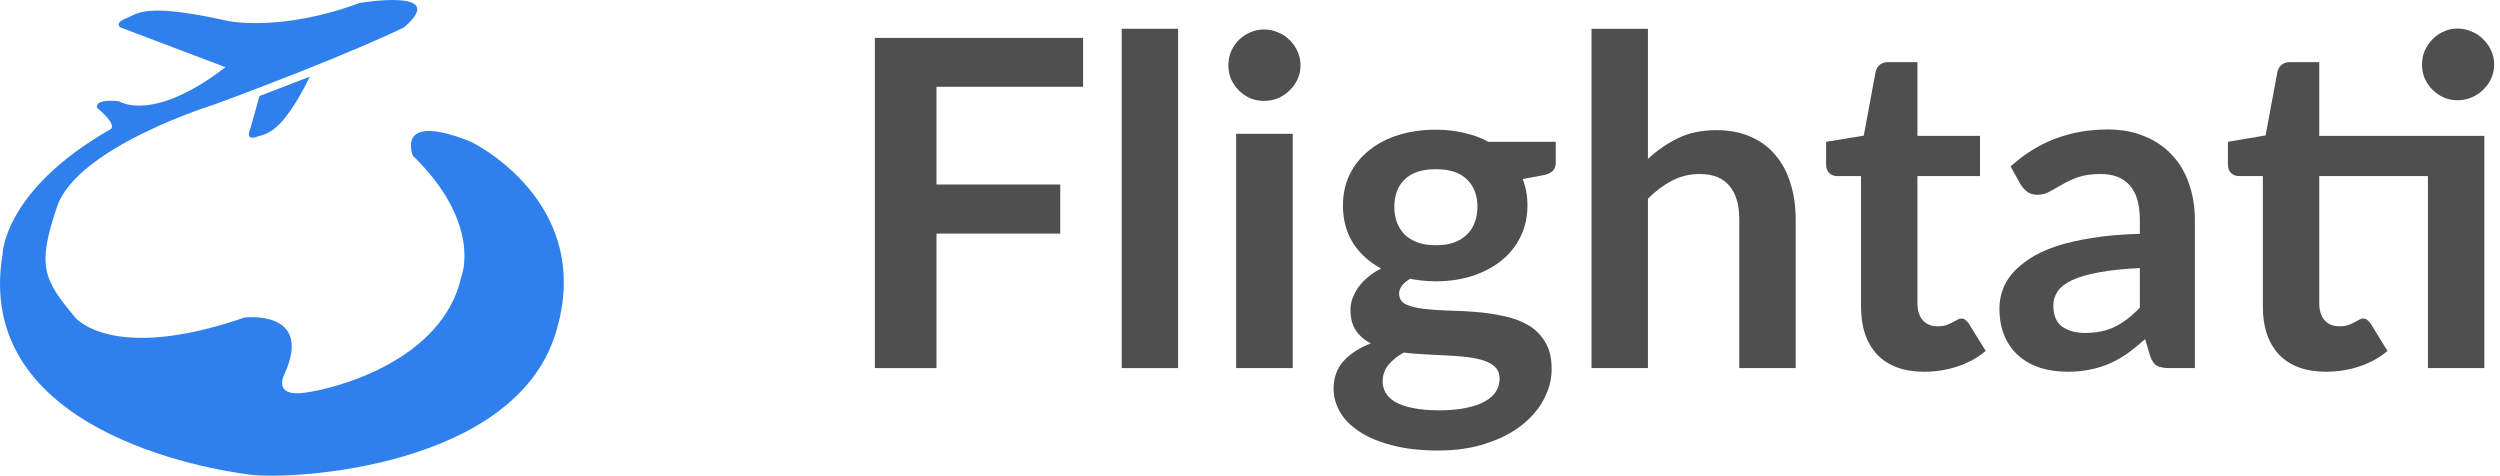 <svg viewBox="0 0 247 47" fill="none" xmlns="http://www.w3.org/2000/svg">
    <g id="Logo">
        <g id="icon">
            <path id="Vector" d="M46.533 14.007C46.533 14.007 59.023 19.997 54.851 33.069C50.678 46.14 29.115 47.422 24.826 46.909C20.536 46.396 -2.648 42.552 0.25 25.125C0.25 25.125 0.337 18.813 10.886 12.79C10.886 12.79 11.755 12.47 9.611 10.675C9.611 10.675 9.118 9.747 11.755 10.003C11.755 10.003 15.03 12.214 22.275 6.639L11.871 2.699C11.871 2.699 11.262 2.282 12.479 1.801C13.696 1.321 14.276 0.232 22.622 2.09C22.622 2.09 27.867 3.148 35.519 0.296C35.519 0.296 44.503 -1.243 39.924 2.699C39.924 2.699 34.476 5.422 21.087 10.355C21.087 10.355 7.639 14.52 5.639 20.415C3.639 26.31 4.277 27.591 7.436 31.372C7.436 31.372 11.058 35.889 24.158 31.372C24.158 31.372 31.026 30.539 28.099 36.979C28.099 36.979 26.877 39.221 30.082 38.804C33.286 38.388 43.72 35.601 45.575 27.367C45.575 27.367 47.719 22.144 40.793 15.385C40.794 15.385 38.969 10.964 46.533 14.007Z" fill="#2F80ED"/>
            <path id="Vector_2" d="M25.637 9.489L24.739 12.693C24.739 12.693 24.159 13.889 25.261 13.543C26.362 13.195 27.782 13.27 30.622 7.567L25.637 9.489Z" fill="#2F80ED"/>
        </g>
        <g id="text">
            <path d="M92.525 8.573V18.229H104.752V23.079H92.525V36.367H86.433V3.745H107.008V8.573H92.525Z" fill="#4F4F4F"/>
            <path d="M116.397 2.843V36.367H110.825V2.843H116.397Z" fill="#4F4F4F"/>
            <path d="M127.724 13.22V36.367H122.13V13.22H127.724ZM128.492 6.475C128.492 6.956 128.394 7.407 128.198 7.828C128.003 8.25 127.74 8.618 127.409 8.934C127.093 9.25 126.717 9.505 126.281 9.701C125.844 9.881 125.378 9.972 124.882 9.972C124.401 9.972 123.942 9.881 123.506 9.701C123.085 9.505 122.716 9.25 122.4 8.934C122.084 8.618 121.829 8.25 121.633 7.828C121.453 7.407 121.363 6.956 121.363 6.475C121.363 5.978 121.453 5.512 121.633 5.076C121.829 4.64 122.084 4.264 122.4 3.948C122.716 3.632 123.085 3.384 123.506 3.204C123.942 3.008 124.401 2.91 124.882 2.91C125.378 2.91 125.844 3.008 126.281 3.204C126.717 3.384 127.093 3.632 127.409 3.948C127.74 4.264 128.003 4.64 128.198 5.076C128.394 5.512 128.492 5.978 128.492 6.475Z" fill="#4F4F4F"/>
            <path d="M141.865 24.23C142.557 24.23 143.159 24.139 143.67 23.959C144.182 23.763 144.603 23.5 144.934 23.169C145.279 22.838 145.535 22.44 145.701 21.974C145.881 21.507 145.971 20.996 145.971 20.439C145.971 19.296 145.625 18.394 144.934 17.732C144.257 17.055 143.234 16.717 141.865 16.717C140.497 16.717 139.467 17.055 138.775 17.732C138.098 18.394 137.759 19.296 137.759 20.439C137.759 20.981 137.842 21.485 138.008 21.951C138.188 22.417 138.444 22.823 138.775 23.169C139.121 23.5 139.549 23.763 140.061 23.959C140.587 24.139 141.189 24.23 141.865 24.23ZM148.16 37.405C148.16 36.953 148.024 36.585 147.754 36.299C147.483 36.013 147.114 35.795 146.648 35.645C146.182 35.479 145.633 35.359 145.001 35.284C144.385 35.209 143.723 35.156 143.016 35.126C142.324 35.081 141.602 35.043 140.85 35.013C140.113 34.983 139.391 34.923 138.684 34.833C138.068 35.179 137.564 35.585 137.173 36.051C136.797 36.517 136.609 37.059 136.609 37.675C136.609 38.081 136.707 38.457 136.902 38.803C137.113 39.164 137.436 39.473 137.872 39.728C138.323 39.984 138.903 40.179 139.609 40.315C140.316 40.465 141.181 40.54 142.204 40.54C143.242 40.54 144.136 40.458 144.888 40.292C145.64 40.142 146.257 39.924 146.738 39.638C147.235 39.367 147.596 39.036 147.821 38.645C148.047 38.269 148.16 37.856 148.16 37.405ZM153.709 14.01V16.085C153.709 16.747 153.311 17.153 152.514 17.304L150.438 17.687C150.754 18.484 150.912 19.357 150.912 20.304C150.912 21.447 150.679 22.485 150.213 23.417C149.761 24.335 149.13 25.117 148.318 25.764C147.505 26.41 146.543 26.914 145.43 27.275C144.332 27.621 143.144 27.794 141.865 27.794C141.414 27.794 140.978 27.771 140.557 27.726C140.136 27.681 139.722 27.621 139.316 27.546C138.594 27.982 138.233 28.471 138.233 29.012C138.233 29.479 138.444 29.824 138.865 30.05C139.301 30.261 139.873 30.411 140.579 30.501C141.286 30.591 142.091 30.652 142.993 30.682C143.896 30.697 144.821 30.742 145.768 30.817C146.716 30.892 147.641 31.028 148.543 31.223C149.446 31.404 150.25 31.697 150.957 32.103C151.664 32.509 152.228 33.066 152.649 33.772C153.085 34.464 153.303 35.359 153.303 36.457C153.303 37.48 153.048 38.472 152.536 39.435C152.04 40.398 151.311 41.255 150.348 42.007C149.4 42.759 148.227 43.36 146.829 43.812C145.445 44.278 143.866 44.511 142.091 44.511C140.346 44.511 138.827 44.338 137.534 43.992C136.24 43.661 135.165 43.21 134.308 42.639C133.451 42.082 132.811 41.435 132.39 40.698C131.969 39.961 131.759 39.194 131.759 38.397C131.759 37.314 132.082 36.412 132.729 35.69C133.39 34.953 134.293 34.367 135.436 33.93C134.819 33.614 134.33 33.193 133.969 32.667C133.608 32.141 133.428 31.449 133.428 30.591C133.428 30.245 133.488 29.892 133.608 29.531C133.744 29.155 133.932 28.787 134.172 28.426C134.428 28.065 134.744 27.726 135.12 27.41C135.496 27.08 135.94 26.786 136.451 26.531C135.278 25.899 134.353 25.057 133.676 24.004C133.014 22.951 132.683 21.718 132.683 20.304C132.683 19.161 132.909 18.131 133.36 17.213C133.827 16.281 134.466 15.491 135.278 14.845C136.105 14.183 137.075 13.679 138.188 13.333C139.316 12.987 140.542 12.814 141.865 12.814C142.858 12.814 143.791 12.919 144.663 13.13C145.535 13.325 146.332 13.619 147.054 14.01H153.709Z" fill="#4F4F4F"/>
            <path d="M162.816 15.702C163.718 14.86 164.711 14.175 165.793 13.649C166.876 13.123 168.147 12.859 169.606 12.859C170.869 12.859 171.99 13.077 172.968 13.514C173.945 13.935 174.757 14.536 175.404 15.318C176.066 16.085 176.562 17.01 176.893 18.093C177.239 19.161 177.412 20.342 177.412 21.635V36.367H171.84V21.635C171.84 20.221 171.516 19.131 170.869 18.364C170.223 17.582 169.238 17.191 167.914 17.191C166.952 17.191 166.049 17.409 165.207 17.845C164.365 18.281 163.568 18.875 162.816 19.627V36.367H157.243V2.843H162.816V15.702Z" fill="#4F4F4F"/>
            <path d="M190.118 36.728C188.103 36.728 186.554 36.164 185.471 35.036C184.403 33.893 183.869 32.321 183.869 30.321V17.394H181.5C181.2 17.394 180.944 17.296 180.733 17.101C180.523 16.905 180.418 16.612 180.418 16.221V14.01L184.14 13.401L185.313 7.084C185.388 6.783 185.531 6.55 185.742 6.385C185.952 6.219 186.223 6.136 186.554 6.136H189.442V13.423H195.623V17.394H189.442V29.937C189.442 30.659 189.615 31.223 189.96 31.629C190.321 32.035 190.81 32.238 191.427 32.238C191.773 32.238 192.059 32.201 192.284 32.126C192.525 32.035 192.728 31.945 192.893 31.855C193.074 31.765 193.232 31.682 193.367 31.607C193.502 31.516 193.638 31.471 193.773 31.471C193.939 31.471 194.074 31.516 194.179 31.607C194.284 31.682 194.397 31.802 194.518 31.968L196.187 34.675C195.375 35.352 194.442 35.863 193.39 36.209C192.337 36.555 191.246 36.728 190.118 36.728Z" fill="#4F4F4F"/>
            <path d="M211.418 26.485C209.809 26.561 208.455 26.704 207.357 26.914C206.259 27.11 205.38 27.365 204.718 27.681C204.056 27.997 203.582 28.366 203.297 28.787C203.011 29.208 202.868 29.666 202.868 30.163C202.868 31.14 203.154 31.84 203.725 32.261C204.312 32.682 205.071 32.893 206.004 32.893C207.147 32.893 208.132 32.69 208.959 32.283C209.801 31.862 210.621 31.231 211.418 30.388V26.485ZM198.649 16.446C201.311 14.01 204.515 12.792 208.26 12.792C209.613 12.792 210.824 13.017 211.892 13.468C212.96 13.905 213.862 14.521 214.599 15.318C215.336 16.1 215.893 17.04 216.269 18.138C216.66 19.236 216.855 20.439 216.855 21.748V36.367H214.328C213.802 36.367 213.396 36.292 213.11 36.141C212.824 35.976 212.599 35.652 212.433 35.171L211.937 33.502C211.351 34.028 210.779 34.494 210.223 34.9C209.666 35.291 209.087 35.622 208.485 35.893C207.884 36.164 207.237 36.367 206.545 36.502C205.868 36.653 205.116 36.728 204.289 36.728C203.312 36.728 202.409 36.6 201.582 36.344C200.755 36.074 200.04 35.675 199.439 35.149C198.837 34.622 198.371 33.968 198.04 33.186C197.709 32.404 197.544 31.494 197.544 30.456C197.544 29.869 197.642 29.291 197.837 28.719C198.033 28.132 198.348 27.576 198.785 27.049C199.236 26.523 199.815 26.027 200.522 25.561C201.229 25.094 202.093 24.688 203.116 24.342C204.154 23.996 205.357 23.718 206.726 23.508C208.094 23.282 209.659 23.147 211.418 23.102V21.748C211.418 20.199 211.087 19.056 210.426 18.319C209.764 17.567 208.809 17.191 207.56 17.191C206.658 17.191 205.906 17.296 205.304 17.507C204.718 17.717 204.199 17.958 203.748 18.229C203.297 18.484 202.883 18.717 202.507 18.928C202.146 19.139 201.74 19.244 201.289 19.244C200.898 19.244 200.567 19.146 200.296 18.951C200.025 18.74 199.807 18.499 199.642 18.229L198.649 16.446Z" fill="#4F4F4F"/>
            <path d="M245.453 36.367H239.88V17.394H229.142V29.937C229.142 30.659 229.315 31.223 229.661 31.629C230.022 32.035 230.511 32.238 231.127 32.238C231.473 32.238 231.759 32.201 231.984 32.126C232.225 32.035 232.428 31.945 232.594 31.855C232.774 31.765 232.932 31.682 233.067 31.607C233.203 31.516 233.338 31.471 233.473 31.471C233.639 31.471 233.774 31.516 233.88 31.607C233.985 31.682 234.098 31.802 234.218 31.968L235.887 34.675C235.075 35.352 234.143 35.863 233.09 36.209C232.037 36.555 230.947 36.728 229.819 36.728C227.803 36.728 226.254 36.164 225.171 35.036C224.104 33.893 223.57 32.321 223.57 30.321V17.394H221.201C220.9 17.394 220.644 17.296 220.434 17.101C220.223 16.905 220.118 16.612 220.118 16.221V14.01L223.84 13.378L225.013 7.084C225.089 6.783 225.232 6.55 225.442 6.385C225.653 6.219 225.923 6.136 226.254 6.136H229.142V13.423H245.453V36.367ZM246.423 6.385C246.423 6.866 246.325 7.325 246.13 7.761C245.934 8.182 245.671 8.55 245.34 8.866C245.024 9.182 244.641 9.438 244.189 9.633C243.753 9.814 243.287 9.904 242.791 9.904C242.309 9.904 241.858 9.814 241.437 9.633C241.016 9.438 240.648 9.182 240.332 8.866C240.016 8.55 239.76 8.182 239.565 7.761C239.384 7.325 239.294 6.866 239.294 6.385C239.294 5.888 239.384 5.43 239.565 5.008C239.76 4.572 240.016 4.196 240.332 3.88C240.648 3.55 241.016 3.294 241.437 3.113C241.858 2.918 242.309 2.82 242.791 2.82C243.287 2.82 243.753 2.918 244.189 3.113C244.641 3.294 245.024 3.55 245.34 3.88C245.671 4.196 245.934 4.572 246.13 5.008C246.325 5.43 246.423 5.888 246.423 6.385Z" fill="#4F4F4F"/>
        </g>
    </g>
</svg>
